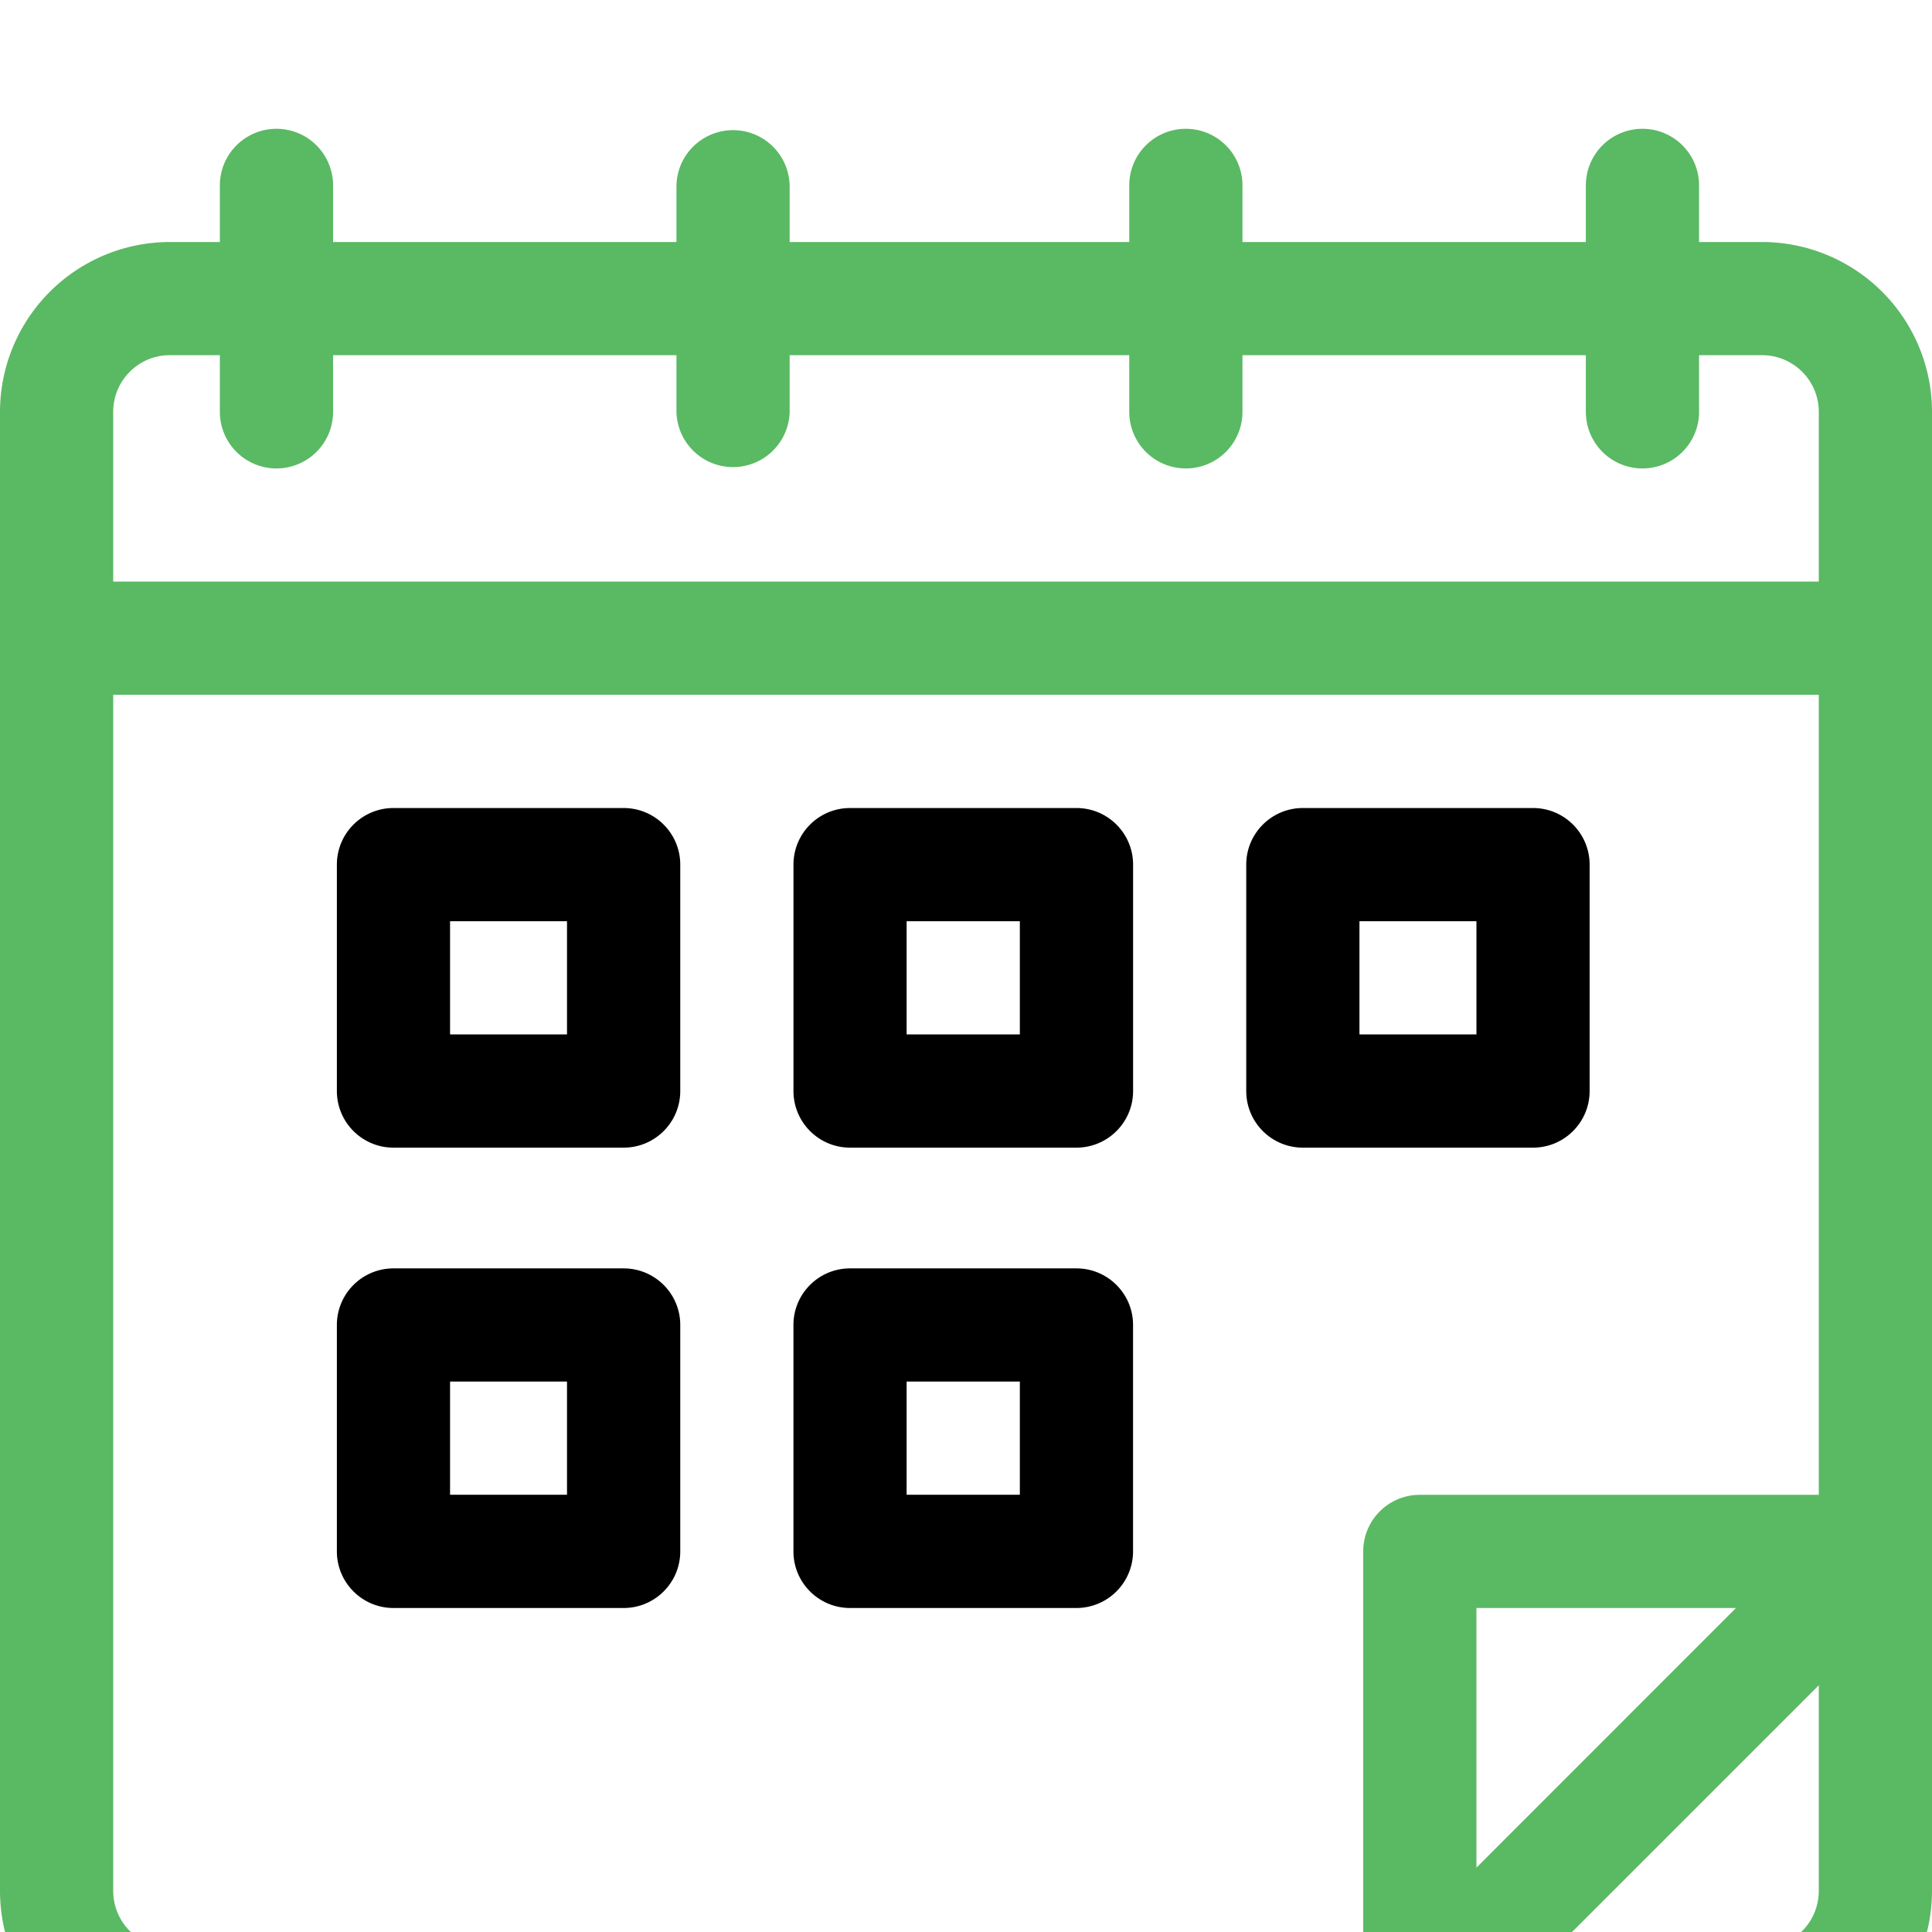 <svg width="60" height="60" fill="none" xmlns="http://www.w3.org/2000/svg"><g filter="url(#filter0_d_1_49)"><path d="M54.727 3.516h-1.961V1.758a1.758 1.758 0 00-3.516 0v1.758H38.586V1.758a1.758 1.758 0 00-3.516 0v1.758H24.523V1.758a1.758 1.758 0 00-3.515 0v1.758H10.344V1.758a1.758 1.758 0 00-3.516 0v1.758H5.273A5.28 5.28 0 000 8.789v45.938A5.28 5.28 0 005.273 60h49.454A5.28 5.28 0 0060 54.727V8.789a5.28 5.28 0 00-5.273-5.273zm1.757 51.21a1.76 1.76 0 01-1.757 1.758h-6.39l8.147-8.147v6.39zM45.852 54v-8.062h8.06L45.853 54zm10.632-11.577h-12.39c-.971 0-1.758.787-1.758 1.758v12.304H5.273a1.76 1.76 0 01-1.757-1.757v-37.15h52.968v24.844zm0-29.285v.925H3.516V8.788c0-.97.788-1.758 1.757-1.758h1.555v1.76a1.758 1.758 0 003.516 0V7.03h10.664v1.76a1.758 1.758 0 003.515 0V7.031H35.07V8.79a1.758 1.758 0 003.516 0V7.031H49.25V8.79a1.758 1.758 0 003.516 0V7.031h1.96c.97 0 1.758.789 1.758 1.758v4.348z" fill="#5AB963"/><path d="M19.367 21.094H12.22c-.971 0-1.758.787-1.758 1.758v7.03c0 .972.787 1.759 1.758 1.759h7.148c.971 0 1.758-.787 1.758-1.758v-7.031c0-.971-.787-1.758-1.758-1.758zm-1.758 7.031h-3.632v-3.516h3.632v3.516zm1.758 7.266H12.22c-.971 0-1.758.787-1.758 1.757v7.032c0 .97.787 1.758 1.758 1.758h7.148c.971 0 1.758-.788 1.758-1.758v-7.032c0-.97-.787-1.757-1.758-1.757zm-1.758 7.03h-3.632v-3.515h3.632v3.516zm15.82-21.327H26.4c-.971 0-1.758.787-1.758 1.758v7.03c0 .972.787 1.759 1.758 1.759h7.03c.971 0 1.759-.787 1.759-1.758v-7.031c0-.971-.788-1.758-1.758-1.758zm-1.757 7.031h-3.516v-3.516h3.516v3.516zm1.758 7.266h-7.032c-.97 0-1.757.787-1.757 1.757v7.032c0 .97.787 1.758 1.758 1.758h7.03a1.76 1.76 0 001.759-1.758v-7.032c0-.97-.788-1.757-1.758-1.757zm-1.758 7.03h-3.516v-3.515h3.516v3.516zm15.937-21.327h-7.148c-.97 0-1.758.787-1.758 1.758v7.03c0 .972.787 1.759 1.758 1.759h7.148c.971 0 1.758-.787 1.758-1.758v-7.031c0-.971-.787-1.758-1.758-1.758zm-1.757 7.031h-3.633v-3.516h3.633v3.516z" fill="#000"/></g><defs><filter id="filter0_d_1_49" x="-4" y="0" width="68" height="68" filterUnits="userSpaceOnUse" color-interpolation-filters="sRGB"><feFlood flood-opacity="0" result="BackgroundImageFix"/><feColorMatrix in="SourceAlpha" values="0 0 0 0 0 0 0 0 0 0 0 0 0 0 0 0 0 0 127 0" result="hardAlpha"/><feOffset dy="4"/><feGaussianBlur stdDeviation="2"/><feComposite in2="hardAlpha" operator="out"/><feColorMatrix values="0 0 0 0 0 0 0 0 0 0 0 0 0 0 0 0 0 0 0.25 0"/><feBlend in2="BackgroundImageFix" result="effect1_dropShadow_1_49"/><feBlend in="SourceGraphic" in2="effect1_dropShadow_1_49" result="shape"/></filter></defs></svg>